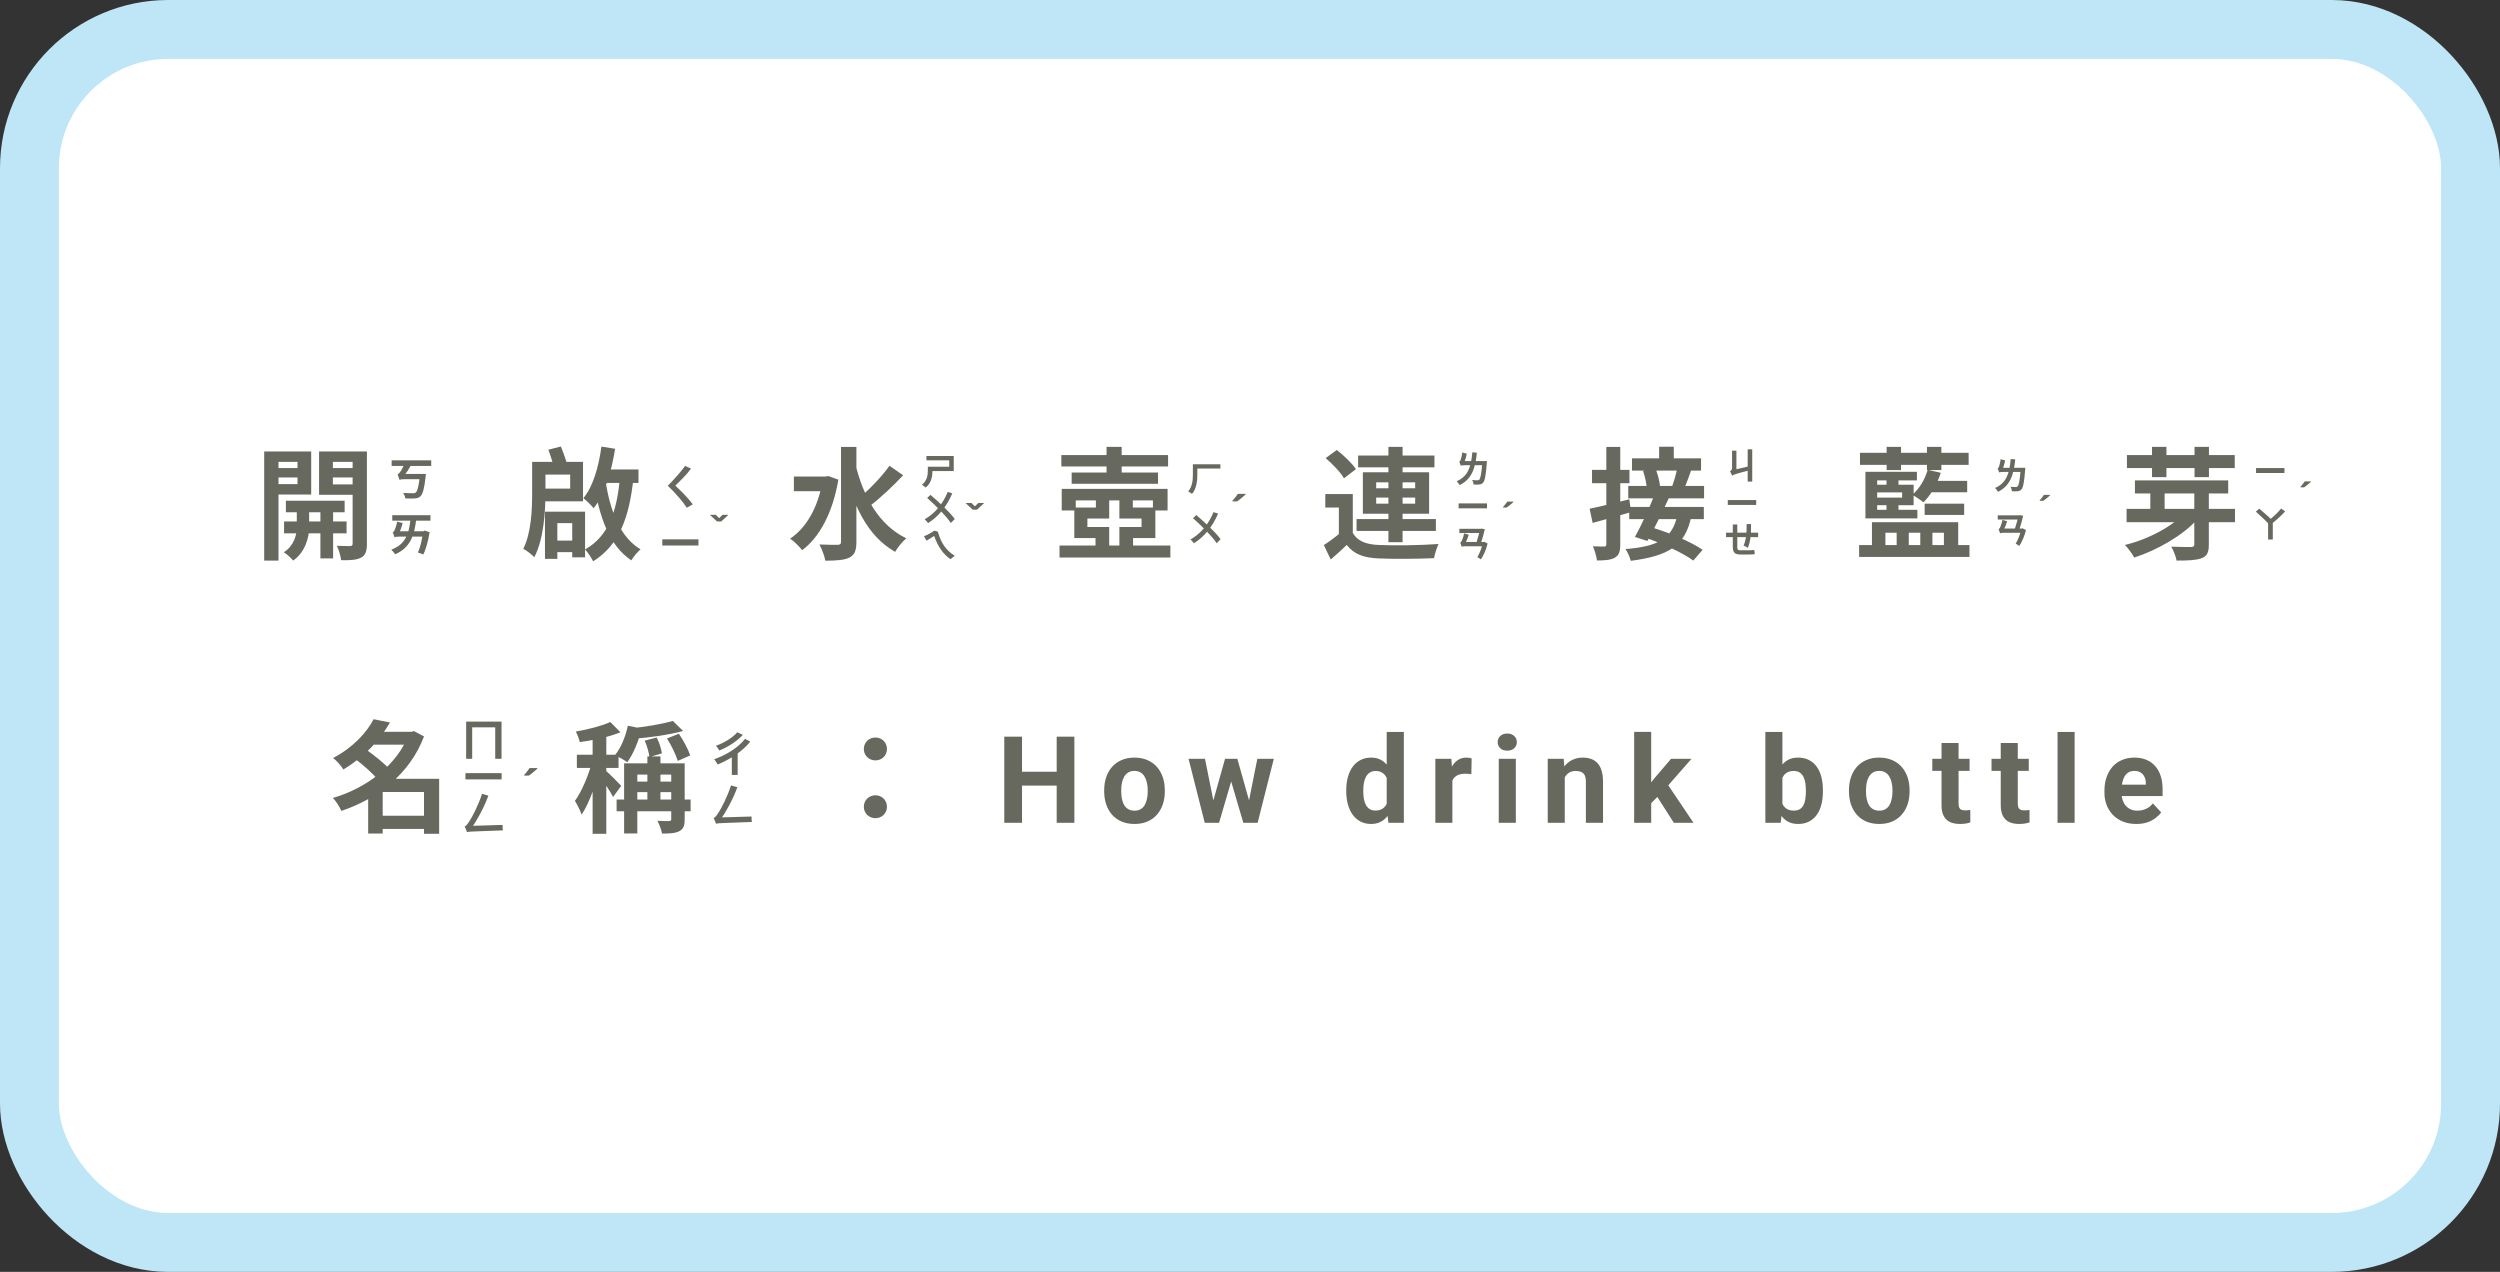 <svg width="1486" height="756" viewBox="0 0 1486 756" fill="none" xmlns="http://www.w3.org/2000/svg">
<rect x="0" y="0" width="1486" height="756" fill="#333333" stroke="none"/>
<rect x="17.5" y="17.5" width="1451" height="721" rx="82.5" fill="white" stroke="#BEE6F6" stroke-width="35"/>
<path d="M169.926 297.642L169.926 304.482L204.846 304.482L204.846 297.642L169.926 297.642ZM168.846 309.954L168.846 317.01L205.998 317.01L205.998 309.954L168.846 309.954ZM190.446 299.802L190.446 331.914L198.006 331.914L198.006 299.802L190.446 299.802ZM176.406 300.09L176.406 313.842C176.406 317.514 174.822 324.498 168.702 328.242C170.502 329.394 173.094 331.698 174.246 333.21C181.806 328.026 183.75 318.522 183.75 313.914L183.75 300.09L176.406 300.09ZM161.358 278.202L161.358 283.818L179.502 283.818L179.502 278.202L161.358 278.202ZM194.766 278.202L194.766 283.818L212.982 283.818L212.982 278.202L194.766 278.202ZM209.598 268.338L209.598 323.058C209.598 324.138 209.238 324.57 208.086 324.57C207.006 324.57 203.406 324.57 200.238 324.426C201.39 326.658 202.542 330.69 202.758 332.994C208.302 333.066 212.046 332.85 214.71 331.41C217.302 329.97 218.094 327.522 218.094 323.202L218.094 268.338L209.598 268.338ZM162.15 268.338L162.15 274.53L176.838 274.53L176.838 287.778L162.15 287.778L162.15 293.97L184.974 293.97L184.974 268.338L162.15 268.338ZM213.99 268.338L189.654 268.338L189.654 294.114L213.99 294.114L213.99 287.922L197.862 287.922L197.862 274.53L213.99 274.53L213.99 268.338ZM157.038 268.338L157.038 333.21L165.534 333.21L165.534 268.338L157.038 268.338ZM320.406 274.53L320.406 282.09L338.91 282.09L338.91 290.442L320.406 290.442L320.406 298.002L346.542 298.002L346.542 274.53L320.406 274.53ZM326.382 321.33L326.382 328.17L344.886 328.17L344.886 321.33L326.382 321.33ZM323.934 304.122L323.934 332.202L331.278 332.202L331.278 310.962L340.134 310.962L340.134 331.266L347.766 331.266L347.766 304.122L323.934 304.122ZM316.302 274.53L316.302 292.818C316.302 302.682 315.87 316.506 311.046 326.226C312.774 327.018 316.23 329.754 317.598 331.194C323.214 320.466 324.222 303.834 324.222 292.89L324.222 274.53L316.302 274.53ZM325.95 267.33C327.39 271.218 329.046 276.33 329.622 279.57L337.47 277.338C336.678 274.098 334.95 269.202 333.366 265.386L325.95 267.33ZM355.758 279.066L355.758 287.058L379.518 287.058L379.518 279.066L355.758 279.066ZM357.486 265.458C355.83 277.626 352.518 289.146 346.758 296.13C348.558 297.498 351.726 300.594 352.878 302.106C359.358 293.826 363.39 280.722 365.622 266.754L357.486 265.458ZM368.502 283.818C366.63 304.338 361.662 318.738 347.766 326.586C349.35 328.242 351.726 331.914 352.59 333.642C367.998 323.922 373.974 307.938 376.494 284.394L368.502 283.818ZM359.862 285.474L352.95 286.626C356.262 307.506 362.166 324.354 375.27 333.066C376.494 330.978 378.942 328.026 380.742 326.514C368.574 319.386 362.598 303.546 359.862 285.474ZM471.894 283.242L471.894 291.954L491.982 291.954L491.982 283.242L471.894 283.242ZM499.902 265.674L499.902 321.978C499.902 323.346 499.398 323.778 497.958 323.85C496.374 323.85 491.838 323.85 487.086 323.634C488.454 326.226 490.182 330.618 490.542 333.282C497.094 333.282 501.846 332.922 504.942 331.41C507.966 329.826 509.046 327.234 509.046 322.05L509.046 265.674L499.902 265.674ZM489.03 283.242L489.03 285.114C486.582 301.026 479.526 313.554 469.662 320.178C471.75 321.474 475.278 325.002 476.79 327.018C487.086 319.458 495.006 304.77 498.318 285.114L492.342 282.954L490.83 283.242L489.03 283.242ZM508.542 276.186L501.702 277.626C506.814 299.874 515.382 318.594 532.086 328.026C533.526 325.362 536.55 321.762 538.71 319.962C522.582 312.258 513.15 295.266 508.542 276.186ZM528.702 276.834C524.238 283.242 516.606 291.09 510.774 295.914L516.966 300.81C523.014 296.274 530.718 289.002 536.838 282.522L528.702 276.834ZM630.87 270.498L630.87 277.266L694.302 277.266L694.302 270.498L630.87 270.498ZM629.79 324.282L629.79 331.41L695.67 331.41L695.67 324.282L629.79 324.282ZM636.99 280.866L636.99 287.562L688.326 287.562L688.326 280.866L636.99 280.866ZM631.086 290.586L631.086 303.402L639.438 303.402L639.438 297.426L685.302 297.426L685.302 303.402L694.014 303.402L694.014 290.586L631.086 290.586ZM657.726 265.602L657.726 284.754L666.726 284.754L666.726 265.602L657.726 265.602ZM665.358 301.674L665.358 308.226L678.534 308.226L678.534 313.266L665.358 313.266L665.358 319.818L686.742 319.818L686.742 301.674L665.358 301.674ZM665.358 317.154L665.358 327.882L673.494 327.882L673.494 317.154L665.358 317.154ZM659.31 293.034L651.39 293.034L651.39 304.338L659.31 304.338L659.31 293.034ZM659.31 317.226L651.174 317.226L651.174 328.242L659.31 328.242L659.31 317.226ZM665.358 293.034L665.358 305.058L673.35 305.058L673.35 293.034L665.358 293.034ZM659.31 301.674L638.574 301.674L638.574 319.818L659.31 319.818L659.31 313.266L646.35 313.266L646.35 308.226L659.31 308.226L659.31 301.674ZM804.102 293.682L787.758 293.682L787.758 301.674L795.822 301.674L795.822 320.178L804.102 320.178L804.102 293.682ZM804.102 316.794L796.614 316.794C793.446 319.458 789.918 322.05 786.894 323.994L790.998 332.562C794.598 329.466 797.622 326.73 800.502 323.922C804.822 329.466 810.654 331.554 819.294 331.914C828.078 332.346 843.414 332.202 852.414 331.77C852.774 329.25 854.142 325.29 855.078 323.346C845.07 324.138 828.006 324.354 819.366 323.922C811.95 323.634 806.838 321.546 804.102 316.794ZM787.974 272.298C792.078 275.826 796.902 280.794 798.846 284.322L805.974 278.85C803.742 275.466 798.702 270.642 794.598 267.474L787.974 272.298ZM807.27 270.786L807.27 277.77L852.63 277.77L852.63 270.786L807.27 270.786ZM806.334 308.514L806.334 315.57L853.494 315.57L853.494 308.514L806.334 308.514ZM825.27 265.602L825.27 322.266L833.694 322.266L833.694 265.602L825.27 265.602ZM817.998 295.77L841.182 295.77L841.182 299.37L817.998 299.37L817.998 295.77ZM817.998 286.698L841.182 286.698L841.182 290.226L817.998 290.226L817.998 286.698ZM810.078 280.722L810.078 305.346L849.462 305.346L849.462 280.722L810.078 280.722ZM986.19 265.53L986.19 275.322L994.902 275.322L994.902 265.53L986.19 265.53ZM970.062 272.442L970.062 279.714L1011.1 279.714L1011.1 272.442L970.062 272.442ZM967.83 288.858L967.83 296.202L1012.9 296.202L1012.9 288.858L967.83 288.858ZM976.614 279.93C977.838 283.314 978.774 287.778 978.846 290.514L986.694 288.786C986.478 286.05 985.326 281.802 984.03 278.49L976.614 279.93ZM996.918 278.562C996.27 281.73 994.974 286.266 993.822 289.29L1001.09 290.298C1002.39 287.49 1003.83 283.53 1005.27 279.426L996.918 278.562ZM968.406 301.314L968.406 308.586L1012.76 308.586L1012.76 301.314L968.406 301.314ZM983.31 294.402C980.214 302.394 975.39 312.762 971.79 319.17L979.206 321.546C983.022 314.778 988.062 304.626 991.95 296.058L983.31 294.402ZM976.902 319.242C987.126 322.554 1000.23 328.53 1006.49 333.21L1012.04 326.802C1005.2 322.05 991.95 316.506 981.942 313.554L976.902 319.242ZM996.918 306.642C993.894 320.034 985.902 324.786 966.174 326.37C967.398 328.026 968.694 330.978 969.342 333.354C991.878 330.402 1001.45 324.498 1005.2 307.506L996.918 306.642ZM944.862 302.394L946.662 310.818C953.286 309.018 961.638 306.714 969.486 304.41L968.478 296.778C959.91 298.938 950.91 301.17 944.862 302.394ZM946.302 279.282L946.302 287.202L968.55 287.202L968.55 279.282L946.302 279.282ZM954.798 265.674L954.798 323.49C954.798 324.498 954.438 324.858 953.502 324.858C952.566 324.858 949.614 324.858 946.806 324.714C947.886 327.09 948.966 330.834 949.254 333.138C954.15 333.138 957.606 332.85 959.982 331.41C962.358 330.042 963.078 327.738 963.078 323.49L963.078 265.674L954.798 265.674ZM1105.57 269.13L1105.57 276.33L1170.15 276.33L1170.15 269.13L1105.57 269.13ZM1144.81 285.834L1144.81 292.602L1169.29 292.602L1169.29 285.834L1144.81 285.834ZM1144.01 299.37L1144.01 306.066L1167.49 306.066L1167.49 299.37L1144.01 299.37ZM1121.41 265.602L1121.41 279.426L1129.97 279.426L1129.97 265.602L1121.41 265.602ZM1121.33 282.738L1121.33 291.09L1128.46 291.09L1128.46 282.738L1121.33 282.738ZM1121.33 297.498L1121.33 305.922L1128.46 305.922L1128.46 297.498L1121.33 297.498ZM1145.38 265.602L1145.38 279.426L1153.95 279.426L1153.95 265.602L1145.38 265.602ZM1105.06 323.994L1105.06 331.05L1170.65 331.05L1170.65 323.994L1105.06 323.994ZM1112.69 310.386L1112.69 327.738L1120.69 327.738L1120.69 316.65L1127.38 316.65L1127.38 327.738L1134.58 327.738L1134.58 316.65L1141.42 316.65L1141.42 327.738L1148.62 327.738L1148.62 316.65L1155.46 316.65L1155.46 327.738L1163.96 327.738L1163.96 310.386L1112.69 310.386ZM1145.81 279.282C1144.16 285.042 1140.85 290.586 1136.67 294.114C1138.54 295.122 1141.85 297.354 1143.29 298.578C1147.54 294.474 1151.43 287.922 1153.59 281.01L1145.81 279.282ZM1112.69 288.138L1112.69 292.674L1130.62 292.674L1130.62 295.77L1112.69 295.77L1112.69 300.306L1137.46 300.306L1137.46 288.138L1112.69 288.138ZM1139.41 280.434L1108.81 280.434L1108.81 308.154L1139.69 308.154L1139.69 303.042L1115.79 303.042L1115.79 285.546L1139.41 285.546L1139.41 280.434ZM1264.04 302.466L1264.04 310.386L1328.48 310.386L1328.48 302.466L1264.04 302.466ZM1278.15 290.01L1278.15 305.562L1286.65 305.562L1286.65 290.01L1278.15 290.01ZM1269.01 285.546L1269.01 293.322L1324.45 293.322L1324.45 285.546L1269.01 285.546ZM1299.39 304.05C1292.05 312.546 1276.85 320.682 1263.03 323.922C1265.12 325.938 1267.28 329.106 1268.57 331.41C1282.11 327.09 1297.66 318.162 1305.94 308.802L1299.39 304.05ZM1304.29 289.866L1304.29 323.562C1304.29 324.714 1303.78 325.074 1302.34 325.146C1300.76 325.146 1295.36 325.146 1290.61 324.93C1291.9 327.162 1293.34 330.834 1293.77 333.21C1300.33 333.21 1305.15 333.066 1308.53 331.842C1311.92 330.618 1312.93 328.314 1312.93 323.706L1312.93 289.866L1304.29 289.866ZM1264.25 270.498L1264.25 278.202L1328.33 278.202L1328.33 270.498L1264.25 270.498ZM1279.16 265.602L1279.16 283.602L1287.73 283.602L1287.73 265.602L1279.16 265.602ZM1304.43 265.602L1304.43 283.602L1313 283.602L1313 265.602L1304.43 265.602Z" fill="#67695E"/>
<path d="M223.805 484.886L223.805 492.734L256.061 492.734L256.061 484.886L223.805 484.886ZM220.205 434.99L220.205 442.622L245.693 442.622L245.693 434.99L220.205 434.99ZM222.077 427.502C217.901 435.494 209.909 444.278 198.029 450.542C199.973 452.054 202.853 455.222 204.077 457.382C217.037 449.606 225.677 439.958 231.797 429.446L222.077 427.502ZM242.957 434.99L242.957 436.43C236.333 454.574 217.757 468.542 197.885 474.302C199.685 476.102 201.845 479.63 202.925 482.006C224.381 474.806 243.605 460.118 252.029 437.726L246.053 434.558L244.613 434.99L242.957 434.99ZM210.773 450.83C215.741 454.574 222.149 460.118 224.885 463.862L231.869 457.598C228.701 453.854 222.149 448.742 217.181 445.214L210.773 450.83ZM252.029 462.926L252.029 495.614L261.029 495.614L261.029 462.926L252.029 462.926ZM227.477 462.926L225.389 462.926L218.837 469.334L218.837 495.47L227.477 495.47L227.477 470.774L256.349 470.774L256.349 462.926L227.477 462.926ZM384.797 449.606L384.797 479.198L392.573 479.198L392.573 449.606L384.797 449.606ZM376.013 464.582L376.013 470.846L402.581 470.846L402.581 464.582L376.013 464.582ZM366.509 475.238L366.509 482.222L410.501 482.222L410.501 475.238L366.509 475.238ZM370.973 453.71L370.973 495.398L378.821 495.398L378.821 460.406L402.581 460.406L402.581 453.71L370.973 453.71ZM398.981 453.71L398.981 486.902C398.981 487.766 398.621 487.982 397.685 488.054C396.749 488.054 393.581 488.054 390.773 487.91C391.853 489.926 393.149 493.238 393.509 495.47C398.045 495.47 401.357 495.326 403.805 494.03C406.253 492.806 406.973 490.646 406.973 486.974L406.973 453.71L398.981 453.71ZM399.917 428.51C393.653 430.382 383.285 432.11 374.213 432.974C375.005 434.63 376.013 437.438 376.301 439.166C386.021 438.374 397.469 436.862 406.037 434.486L399.917 428.51ZM373.205 431.39C371.765 437.942 369.101 444.638 365.501 448.886C367.517 449.75 371.189 451.838 372.845 453.062C376.373 448.31 379.613 440.606 381.413 433.046L373.205 431.39ZM383.213 440.246C384.581 443.27 385.733 447.374 386.021 449.966L393.437 447.806C393.077 445.142 391.853 441.254 390.341 438.374L383.213 440.246ZM396.461 438.95C399.053 443.054 401.789 448.67 402.869 452.27L410.285 449.03C409.061 445.43 406.253 440.102 403.517 436.142L396.461 438.95ZM352.253 434.702L352.253 495.614L360.389 495.614L360.389 434.702L352.253 434.702ZM342.893 448.598L342.893 456.446L367.661 456.446L367.661 448.598L342.893 448.598ZM352.181 451.766C350.309 459.614 346.061 470.126 341.741 476.03C343.037 478.19 344.909 481.718 345.701 484.238C350.597 477.038 354.917 463.934 357.149 453.782L352.181 451.766ZM362.765 429.158C357.797 431.462 349.661 433.55 342.245 434.846C343.181 436.502 344.261 439.31 344.621 441.11C352.541 440.03 361.901 438.086 368.813 435.278L362.765 429.158ZM360.245 458.246L356.573 461.558C358.589 464.294 362.837 470.558 364.421 473.726L369.245 467.102C367.877 465.59 361.973 459.614 360.245 458.246ZM520.373 451.982C524.117 451.982 527.213 449.102 527.213 445.214C527.213 441.254 524.117 438.374 520.373 438.374C516.557 438.374 513.461 441.254 513.461 445.214C513.461 449.102 516.557 451.982 520.373 451.982ZM520.373 486.326C524.117 486.326 527.213 483.446 527.213 479.558C527.213 475.598 524.117 472.718 520.373 472.718C516.557 472.718 513.461 475.598 513.461 479.558C513.461 483.446 516.557 486.326 520.373 486.326ZM631.08 458.722L631.08 466.948L604.361 466.948L604.361 458.722L631.08 458.722ZM607.49 437.874L607.49 489.062L596.943 489.062L596.943 437.874L607.49 437.874ZM638.604 437.874L638.604 489.062L628.092 489.062L628.092 437.874L638.604 437.874ZM656.329 470.429L656.329 469.69C656.329 466.901 656.728 464.335 657.525 461.991C658.321 459.624 659.482 457.573 661.005 455.839C662.529 454.104 664.404 452.757 666.63 451.796C668.857 450.812 671.411 450.319 674.294 450.319C677.177 450.319 679.743 450.812 681.993 451.796C684.243 452.757 686.13 454.104 687.654 455.839C689.2 457.573 690.372 459.624 691.169 461.991C691.966 464.335 692.364 466.901 692.364 469.69L692.364 470.429C692.364 473.194 691.966 475.761 691.169 478.128C690.372 480.472 689.2 482.522 687.654 484.28C686.13 486.015 684.255 487.362 682.029 488.323C679.802 489.284 677.247 489.765 674.364 489.765C671.482 489.765 668.915 489.284 666.665 488.323C664.439 487.362 662.552 486.015 661.005 484.28C659.482 482.522 658.321 480.472 657.525 478.128C656.728 475.761 656.329 473.194 656.329 470.429ZM666.454 469.69L666.454 470.429C666.454 472.022 666.595 473.511 666.876 474.894C667.157 476.276 667.603 477.495 668.212 478.55C668.845 479.581 669.665 480.39 670.673 480.976C671.681 481.562 672.911 481.854 674.364 481.854C675.771 481.854 676.978 481.562 677.986 480.976C678.993 480.39 679.802 479.581 680.411 478.55C681.021 477.495 681.466 476.276 681.747 474.894C682.052 473.511 682.204 472.022 682.204 470.429L682.204 469.69C682.204 468.144 682.052 466.69 681.747 465.331C681.466 463.948 681.009 462.729 680.376 461.675C679.767 460.597 678.958 459.753 677.95 459.144C676.943 458.534 675.724 458.229 674.294 458.229C672.864 458.229 671.646 458.534 670.638 459.144C669.654 459.753 668.845 460.597 668.212 461.675C667.603 462.729 667.157 463.948 666.876 465.331C666.595 466.69 666.454 468.144 666.454 469.69ZM720.25 479.218L728.161 451.022L734.594 451.022L732.52 462.097L724.61 489.062L719.231 489.062L720.25 479.218ZM716.243 451.022L721.903 479.183L722.43 489.062L716.102 489.062L706.469 451.022L716.243 451.022ZM741.836 478.726L747.356 451.022L757.164 451.022L747.532 489.062L741.239 489.062L741.836 478.726ZM735.473 451.022L743.348 479.007L744.438 489.062L739.024 489.062L731.114 462.132L729.11 451.022L735.473 451.022ZM824.257 480.765L824.257 435.062L834.452 435.062L834.452 489.062L825.276 489.062L824.257 480.765ZM800.21 470.499L800.21 469.761C800.21 466.854 800.538 464.218 801.194 461.851C801.85 459.46 802.811 457.409 804.077 455.698C805.343 453.987 806.901 452.663 808.753 451.726C810.604 450.788 812.714 450.319 815.081 450.319C817.307 450.319 819.253 450.788 820.917 451.726C822.604 452.663 824.034 453.999 825.206 455.733C826.401 457.444 827.362 459.472 828.089 461.815C828.815 464.136 829.343 466.679 829.671 469.444L829.671 471.062C829.343 473.71 828.815 476.171 828.089 478.444C827.362 480.718 826.401 482.71 825.206 484.421C824.034 486.108 822.604 487.421 820.917 488.358C819.229 489.296 817.261 489.765 815.011 489.765C812.643 489.765 810.534 489.284 808.682 488.323C806.854 487.362 805.307 486.015 804.042 484.28C802.8 482.546 801.85 480.507 801.194 478.163C800.538 475.819 800.21 473.265 800.21 470.499ZM810.335 469.761L810.335 470.499C810.335 472.069 810.452 473.534 810.686 474.894C810.944 476.253 811.354 477.46 811.917 478.515C812.503 479.546 813.253 480.354 814.167 480.94C815.104 481.503 816.241 481.784 817.577 481.784C819.311 481.784 820.741 481.397 821.866 480.624C822.991 479.827 823.846 478.737 824.432 477.354C825.042 475.972 825.393 474.378 825.487 472.573L825.487 467.968C825.417 466.491 825.206 465.167 824.854 463.995C824.526 462.8 824.034 461.78 823.378 460.937C822.745 460.093 821.948 459.437 820.987 458.968C820.05 458.499 818.936 458.265 817.647 458.265C816.335 458.265 815.21 458.569 814.272 459.179C813.335 459.765 812.573 460.573 811.987 461.604C811.425 462.636 811.003 463.854 810.721 465.261C810.464 466.644 810.335 468.144 810.335 469.761ZM863.287 459.319L863.287 489.062L853.162 489.062L853.162 451.022L862.689 451.022L863.287 459.319ZM874.748 450.776L874.572 460.163C874.08 460.093 873.482 460.034 872.779 459.987C872.1 459.917 871.479 459.882 870.916 459.882C869.486 459.882 868.244 460.069 867.189 460.444C866.158 460.796 865.291 461.323 864.588 462.026C863.908 462.729 863.393 463.585 863.041 464.593C862.713 465.601 862.525 466.749 862.479 468.038L860.439 467.405C860.439 464.944 860.686 462.683 861.178 460.62C861.67 458.534 862.385 456.718 863.322 455.171C864.283 453.624 865.455 452.429 866.838 451.585C868.221 450.741 869.803 450.319 871.584 450.319C872.146 450.319 872.721 450.366 873.307 450.46C873.893 450.53 874.373 450.636 874.748 450.776ZM901.017 451.022L901.017 489.062L890.857 489.062L890.857 451.022L901.017 451.022ZM890.224 441.108C890.224 439.632 890.739 438.413 891.771 437.452C892.802 436.491 894.185 436.011 895.919 436.011C897.63 436.011 899.001 436.491 900.032 437.452C901.087 438.413 901.614 439.632 901.614 441.108C901.614 442.585 901.087 443.804 900.032 444.765C899.001 445.726 897.63 446.206 895.919 446.206C894.185 446.206 892.802 445.726 891.771 444.765C890.739 443.804 890.224 442.585 890.224 441.108ZM930.098 459.144L930.098 489.062L919.973 489.062L919.973 451.022L929.465 451.022L930.098 459.144ZM928.621 468.706L925.879 468.706C925.879 465.894 926.243 463.362 926.969 461.112C927.696 458.839 928.715 456.905 930.028 455.312C931.34 453.694 932.899 452.464 934.703 451.62C936.532 450.753 938.571 450.319 940.821 450.319C942.602 450.319 944.231 450.577 945.707 451.093C947.184 451.608 948.45 452.429 949.504 453.554C950.582 454.679 951.403 456.167 951.965 458.019C952.551 459.87 952.844 462.132 952.844 464.804L952.844 489.062L942.649 489.062L942.649 464.769C942.649 463.081 942.414 461.769 941.946 460.831C941.477 459.894 940.786 459.237 939.871 458.862C938.981 458.464 937.879 458.265 936.567 458.265C935.207 458.265 934.024 458.534 933.016 459.073C932.032 459.612 931.211 460.362 930.555 461.323C929.922 462.261 929.442 463.362 929.114 464.628C928.786 465.894 928.621 467.253 928.621 468.706ZM981.468 435.026L981.468 489.062L971.343 489.062L971.343 435.026L981.468 435.026ZM1005.44 451.022L988.922 469.866L980.062 478.831L976.371 471.519L983.402 462.589L993.281 451.022L1005.44 451.022ZM994.933 489.062L983.683 471.483L990.679 465.366L1006.61 489.062L994.933 489.062ZM1049.33 435.062L1059.46 435.062L1059.46 480.343L1058.44 489.062L1049.33 489.062L1049.33 435.062ZM1083.54 469.655L1083.54 470.394C1083.54 473.229 1083.24 475.831 1082.63 478.198C1082.04 480.565 1081.13 482.616 1079.88 484.351C1078.64 486.062 1077.1 487.397 1075.24 488.358C1073.42 489.296 1071.26 489.765 1068.78 489.765C1066.46 489.765 1064.44 489.296 1062.73 488.358C1061.04 487.421 1059.62 486.097 1058.47 484.386C1057.33 482.675 1056.4 480.671 1055.7 478.374C1054.99 476.077 1054.47 473.569 1054.12 470.851L1054.12 469.233C1054.47 466.515 1054.99 464.007 1055.7 461.71C1056.4 459.413 1057.33 457.409 1058.47 455.698C1059.62 453.987 1061.04 452.663 1062.73 451.726C1064.42 450.788 1066.41 450.319 1068.71 450.319C1071.21 450.319 1073.39 450.8 1075.24 451.761C1077.12 452.698 1078.67 454.034 1079.88 455.769C1081.13 457.479 1082.04 459.519 1082.63 461.886C1083.24 464.229 1083.54 466.819 1083.54 469.655ZM1073.42 470.394L1073.42 469.655C1073.42 468.108 1073.3 466.655 1073.06 465.296C1072.85 463.913 1072.48 462.706 1071.94 461.675C1071.4 460.62 1070.66 459.788 1069.72 459.179C1068.81 458.569 1067.63 458.265 1066.17 458.265C1064.79 458.265 1063.62 458.499 1062.66 458.968C1061.7 459.437 1060.9 460.093 1060.27 460.937C1059.66 461.78 1059.2 462.788 1058.9 463.96C1058.59 465.108 1058.4 466.374 1058.33 467.757L1058.33 472.362C1058.4 474.214 1058.71 475.854 1059.25 477.284C1059.81 478.69 1060.65 479.804 1061.78 480.624C1062.93 481.421 1064.42 481.819 1066.24 481.819C1067.67 481.819 1068.86 481.538 1069.79 480.976C1070.73 480.413 1071.46 479.616 1071.97 478.585C1072.51 477.554 1072.89 476.347 1073.1 474.964C1073.31 473.558 1073.42 472.034 1073.42 470.394ZM1099.02 470.429L1099.02 469.69C1099.02 466.901 1099.42 464.335 1100.21 461.991C1101.01 459.624 1102.17 457.573 1103.69 455.839C1105.22 454.104 1107.09 452.757 1109.32 451.796C1111.54 450.812 1114.1 450.319 1116.98 450.319C1119.86 450.319 1122.43 450.812 1124.68 451.796C1126.93 452.757 1128.82 454.104 1130.34 455.839C1131.89 457.573 1133.06 459.624 1133.86 461.991C1134.65 464.335 1135.05 466.901 1135.05 469.69L1135.05 470.429C1135.05 473.194 1134.65 475.761 1133.86 478.128C1133.06 480.472 1131.89 482.522 1130.34 484.28C1128.82 486.015 1126.94 487.362 1124.72 488.323C1122.49 489.284 1119.93 489.765 1117.05 489.765C1114.17 489.765 1111.6 489.284 1109.35 488.323C1107.13 487.362 1105.24 486.015 1103.69 484.28C1102.17 482.522 1101.01 480.472 1100.21 478.128C1099.42 475.761 1099.02 473.194 1099.02 470.429ZM1109.14 469.69L1109.14 470.429C1109.14 472.022 1109.28 473.511 1109.56 474.894C1109.84 476.276 1110.29 477.495 1110.9 478.55C1111.53 479.581 1112.35 480.39 1113.36 480.976C1114.37 481.562 1115.6 481.854 1117.05 481.854C1118.46 481.854 1119.67 481.562 1120.67 480.976C1121.68 480.39 1122.49 479.581 1123.1 478.55C1123.71 477.495 1124.15 476.276 1124.43 474.894C1124.74 473.511 1124.89 472.022 1124.89 470.429L1124.89 469.69C1124.89 468.144 1124.74 466.69 1124.43 465.331C1124.15 463.948 1123.7 462.729 1123.06 461.675C1122.45 460.597 1121.65 459.753 1120.64 459.144C1119.63 458.534 1118.41 458.229 1116.98 458.229C1115.55 458.229 1114.33 458.534 1113.33 459.144C1112.34 459.753 1111.53 460.597 1110.9 461.675C1110.29 462.729 1109.84 463.948 1109.56 465.331C1109.28 466.69 1109.14 468.144 1109.14 469.69ZM1170.71 451.022L1170.71 458.194L1148.56 458.194L1148.56 451.022L1170.71 451.022ZM1154.04 441.636L1164.17 441.636L1164.17 477.601C1164.17 478.702 1164.31 479.546 1164.59 480.132C1164.89 480.718 1165.34 481.128 1165.93 481.362C1166.51 481.573 1167.25 481.679 1168.14 481.679C1168.77 481.679 1169.34 481.655 1169.83 481.608C1170.34 481.538 1170.78 481.468 1171.13 481.397L1171.16 488.851C1170.3 489.132 1169.36 489.354 1168.35 489.519C1167.34 489.683 1166.23 489.765 1165.01 489.765C1162.79 489.765 1160.84 489.401 1159.18 488.675C1157.54 487.925 1156.27 486.729 1155.38 485.089C1154.49 483.448 1154.04 481.292 1154.04 478.62L1154.04 441.636ZM1205.91 451.022L1205.91 458.194L1183.76 458.194L1183.76 451.022L1205.91 451.022ZM1189.24 441.636L1199.37 441.636L1199.37 477.601C1199.37 478.702 1199.51 479.546 1199.79 480.132C1200.09 480.718 1200.54 481.128 1201.12 481.362C1201.71 481.573 1202.45 481.679 1203.34 481.679C1203.97 481.679 1204.53 481.655 1205.03 481.608C1205.54 481.538 1205.98 481.468 1206.33 481.397L1206.36 488.851C1205.5 489.132 1204.56 489.354 1203.55 489.519C1202.54 489.683 1201.43 489.765 1200.21 489.765C1197.98 489.765 1196.04 489.401 1194.37 488.675C1192.73 487.925 1191.47 486.729 1190.58 485.089C1189.69 483.448 1189.24 481.292 1189.24 478.62L1189.24 441.636ZM1233.16 435.062L1233.16 489.062L1223 489.062L1223 435.062L1233.16 435.062ZM1269.83 489.765C1266.88 489.765 1264.23 489.296 1261.89 488.358C1259.54 487.397 1257.55 486.073 1255.91 484.386C1254.29 482.698 1253.05 480.741 1252.19 478.515C1251.32 476.265 1250.88 473.874 1250.88 471.343L1250.88 469.937C1250.88 467.054 1251.29 464.417 1252.12 462.026C1252.94 459.636 1254.11 457.562 1255.63 455.804C1257.18 454.046 1259.05 452.698 1261.26 451.761C1263.46 450.8 1265.94 450.319 1268.71 450.319C1271.4 450.319 1273.79 450.765 1275.88 451.655C1277.97 452.546 1279.71 453.812 1281.12 455.452C1282.55 457.093 1283.63 459.062 1284.35 461.358C1285.08 463.632 1285.44 466.163 1285.44 468.952L1285.44 473.171L1255.21 473.171L1255.21 466.421L1275.49 466.421L1275.49 465.647C1275.49 464.241 1275.24 462.987 1274.72 461.886C1274.23 460.761 1273.48 459.87 1272.47 459.214C1271.46 458.558 1270.17 458.229 1268.6 458.229C1267.27 458.229 1266.12 458.522 1265.16 459.108C1264.2 459.694 1263.41 460.515 1262.8 461.569C1262.22 462.624 1261.77 463.866 1261.47 465.296C1261.19 466.702 1261.04 468.249 1261.04 469.937L1261.04 471.343C1261.04 472.866 1261.26 474.272 1261.68 475.562C1262.12 476.851 1262.74 477.964 1263.54 478.901C1264.36 479.839 1265.35 480.565 1266.49 481.081C1267.67 481.597 1268.99 481.854 1270.47 481.854C1272.29 481.854 1273.99 481.503 1275.56 480.8C1277.16 480.073 1278.53 478.983 1279.68 477.53L1284.6 482.874C1283.8 484.022 1282.71 485.124 1281.33 486.179C1279.97 487.233 1278.33 488.101 1276.41 488.78C1274.49 489.437 1272.29 489.765 1269.83 489.765Z" fill="#67695E"/>
<path d="M232.796 273.636L232.796 276.968L256.316 276.968L256.316 273.636L232.796 273.636ZM249.68 281.7L249.652 282.176C248.98 288.616 248.168 292.004 247.02 292.844C246.6 293.152 246.124 293.18 245.396 293.18C244.388 293.18 241.924 293.152 239.6 292.984C240.3 293.88 240.832 295.28 240.888 296.232C243.044 296.344 245.172 296.372 246.376 296.288C247.944 296.176 248.952 295.924 249.904 294.972C251.332 293.628 252.2 290.408 253.012 283.156C253.096 282.708 253.152 281.7 253.152 281.7L249.68 281.7ZM237.5 285.284C237.752 285.004 238.956 284.836 240.104 284.836L250.94 284.836L250.94 281.7L239.096 281.7L237.5 282.596L237.5 285.284ZM237.5 285.284C237.5 284.612 239.544 283.52 239.544 283.52L239.544 283.436C241.252 281.56 243.156 278.76 244.388 276.212L240.804 274.728C239.936 277.276 238.368 279.88 237.836 280.552C237.332 281.28 236.828 281.756 236.324 281.896C236.716 282.848 237.304 284.556 237.5 285.284ZM234.504 319.376C234.784 319.096 236.156 318.956 237.584 318.956L252.592 318.956L252.62 315.792L236.296 315.792L234.504 316.8L234.504 319.376ZM234.504 319.376C234.504 318.704 236.884 317.612 236.884 317.612L236.884 317.556C237.724 315.904 238.816 313.272 239.32 310.92L236.044 310.08C235.708 312.32 234.784 314.616 234.504 315.232C234.196 315.876 233.832 316.296 233.44 316.436C233.804 317.248 234.336 318.676 234.504 319.376ZM233.16 306.216L233.16 309.492L255.868 309.492L255.868 306.216L233.16 306.216ZM244.08 307.476C243.296 317.808 240.636 323.744 232.572 326.712C233.3 327.356 234.476 328.784 234.868 329.484C243.268 325.816 246.376 319.208 247.496 307.728L244.08 307.476ZM251.444 316.184C250.968 320.048 249.932 325.228 248.392 328.392L251.612 329.568C253.376 325.984 254.552 321.168 255.252 316.94L255.42 316.38L252.396 315.344L251.108 316.184L251.444 316.184Z" fill="#67695E"/>
<path d="M277.084 428.916L277.084 451.036L280.668 451.036L280.668 432.332L294.36 432.332L294.36 451.036L298.112 451.036L298.112 428.916L277.084 428.916ZM276.664 459.568L276.664 463.264L298.168 463.264L298.168 459.568L276.664 459.568ZM277.588 494.644C277.588 493.972 280.08 492.628 280.08 492.628L280.08 492.516C283.608 487.476 287.5 480.448 290.3 472.944L286.52 471.852C284.308 478.796 280.416 486.104 279.1 487.952C277.868 489.856 277.14 490.92 276.188 491.228C276.664 492.18 277.364 493.944 277.588 494.644ZM277.588 494.644C279.156 494.14 281.424 494.308 298.924 493.58C298.784 492.88 298.672 491.256 298.728 490.332L279.856 490.892L277.532 492.04L277.588 494.644Z" fill="#67695E"/>
<path d="M434.996 448.808L434.996 460.624L438.468 460.624L438.468 445.952L438.02 445.784L434.996 448.808ZM442.864 439.176C438.72 444.44 431.58 448.864 424.496 451.272C425.14 452 426.176 453.596 426.568 454.408C433.736 451.524 441.212 446.736 445.944 440.856L442.864 439.176ZM438.244 435.256C435.724 438.308 430.46 441.556 425.56 443.292C426.148 443.964 427.128 445.28 427.576 446.092C432.784 444.02 438.104 440.548 441.548 436.824L438.244 435.256ZM425.588 489.644C425.588 488.972 428.08 487.628 428.08 487.628L428.08 487.516C431.608 482.476 435.5 475.448 438.3 467.944L434.52 466.852C432.308 473.796 428.416 481.104 427.1 482.952C425.868 484.856 425.14 485.92 424.188 486.228C424.664 487.18 425.364 488.944 425.588 489.644ZM425.588 489.644C427.156 489.14 429.424 489.308 446.924 488.58C446.784 487.88 446.672 486.256 446.728 485.332L427.856 485.892L425.532 487.04L425.588 489.644Z" fill="#67695E"/>
<path d="M319.444 456.832C319.182 457.093 318.837 457.411 318.408 457.784C317.978 458.157 317.512 458.549 317.008 458.96C316.522 459.371 316.037 459.763 315.552 460.136C315.085 460.491 314.674 460.789 314.32 461.032L311.548 461.032L311.548 460.668C311.846 460.313 312.192 459.903 312.584 459.436C312.994 458.951 313.396 458.456 313.788 457.952C314.18 457.429 314.506 456.963 314.768 456.552L319.444 456.552L319.444 456.832Z" fill="#67695E"/>
<path d="M407.216 276.956C405.06 280.008 400.72 284.936 396.94 288.716C401.616 293.224 406.068 298.348 408.224 301.82L411.78 299.776C409.568 296.696 405.396 292.3 401.42 288.688C404.584 285.496 408.28 282.052 410.744 278.524L407.216 276.956ZM393.664 320.568L393.664 324.264L415.168 324.264L415.168 320.568L393.664 320.568Z" fill="#67695E"/>
<path d="M550.668 271.06L550.668 273.634L564.22 273.634L564.22 277.44L552.538 277.44L552.538 279.992L566.904 279.992L566.904 271.06L550.668 271.06ZM551.504 277.44L551.504 279.904C551.504 282.104 551.13 285.8 547.984 288.11C548.644 288.484 549.722 289.32 550.184 289.804C553.748 287.12 554.254 282.698 554.254 279.948L554.254 277.44L551.504 277.44ZM563.318 292.422C560.436 299.484 555.684 305.292 549.612 308.636C550.206 309.186 551.262 310.33 551.658 310.924C557.796 307.14 562.834 300.87 566.046 293.258L563.318 292.422ZM551.108 295.986C556.102 300.43 562.46 306.7 565.166 310.858L567.52 308.526C564.594 304.346 557.972 298.362 553.088 294.16L551.108 295.986ZM567.52 330.372C566.706 330.856 565.672 331.868 564.99 332.396C560.898 329.58 557.598 325.334 555.266 318.536C553.836 319.504 552.494 320.406 550.69 321.396C550.294 320.472 549.722 319.548 549.194 318.756C551.24 317.964 553.792 316.556 555.376 315.412L557.444 316.006C559.424 322.98 562.504 327.27 567.52 330.372Z" fill="#67695E"/>
<path d="M711 275.962L711 278.514L725.41 278.514L725.41 275.962L711 275.962ZM709.042 275.962L709.042 282.034C709.042 285.114 708.8 289.25 706.248 292.066C706.886 292.352 708.052 293.122 708.514 293.584C711.264 290.526 711.704 285.554 711.704 282.056L711.704 275.962L709.042 275.962ZM721.318 304.422C718.436 311.484 713.684 317.292 707.612 320.636C708.206 321.186 709.262 322.33 709.658 322.924C715.796 319.14 720.834 312.87 724.046 305.258L721.318 304.422ZM709.108 307.986C714.102 312.43 720.46 318.7 723.166 322.858L725.52 320.526C722.594 316.346 715.972 310.362 711.088 306.16L709.108 307.986Z" fill="#67695E"/>
<path d="M881.11 274.042L881.11 274.504C880.626 281.39 880.01 284.426 879.24 285.13C878.932 285.416 878.668 285.482 878.206 285.482C877.612 285.482 876.336 285.46 875.016 285.328C875.522 286.076 875.852 287.242 875.918 288.012C877.216 288.078 878.514 288.078 879.284 287.99C880.252 287.88 880.89 287.638 881.55 286.868C882.562 285.768 883.178 282.754 883.75 275.252C883.816 274.9 883.86 274.042 883.86 274.042L881.11 274.042ZM868.262 276.858C868.46 276.638 869.538 276.528 870.66 276.528L882.364 276.528L882.386 274.042L869.67 274.042L868.262 274.834L868.262 276.858ZM868.262 276.836C868.262 276.308 870.154 275.384 870.154 275.384L870.154 275.362C870.77 273.888 871.54 271.622 871.826 269.664L869.164 268.938C869.01 270.852 868.372 272.854 868.196 273.404C867.976 273.976 867.69 274.328 867.382 274.438C867.69 275.098 868.108 276.286 868.262 276.836ZM875.148 268.85C874.422 277.76 872.42 283.216 865.864 286.032C866.414 286.582 867.338 287.77 867.624 288.342C874.532 284.91 876.93 278.904 877.854 269.07L875.148 268.85ZM866.986 299.232L866.986 302.136L883.882 302.136L883.882 299.232L866.986 299.232ZM868.856 325.016C869.076 324.796 870.11 324.686 871.21 324.686L882.364 324.686L882.364 322.156L870.242 322.156L868.856 322.948L868.856 325.016ZM881.352 322.156L881.352 322.794C880.802 325.588 879.35 329.262 878.118 331.154C878.756 331.484 879.724 332.122 880.23 332.518C881.792 330.23 883.398 326.644 884.234 323.08L882.298 322.046L881.792 322.156L881.352 322.156ZM868.856 325.016C868.856 324.488 870.638 323.586 870.638 323.586L870.638 323.542C871.474 322.09 872.508 319.802 873.014 317.8L870.242 317.052C869.912 318.988 869.142 320.946 868.856 321.474C868.614 322.024 868.284 322.42 867.954 322.508C868.262 323.212 868.702 324.444 868.856 325.016ZM867.448 314.302L867.448 316.81L880.604 316.81L880.604 314.302L867.448 314.302ZM879.79 314.302L879.79 314.588C879.35 316.524 878.382 320.11 877.502 322.816L880.142 323.256C881.022 320.55 881.99 317.228 882.584 314.566L880.56 314.192L880.12 314.302L879.79 314.302Z" fill="#67695E"/>
<path d="M1038.82 267.07L1038.82 286.276L1041.53 286.276L1041.53 267.07L1038.82 267.07ZM1029.52 282.734C1030.42 282.14 1031.69 281.656 1040.43 279.39C1040.23 278.84 1039.94 277.85 1039.81 277.102L1030.55 279.28L1029.25 280.248L1029.52 282.734ZM1029.52 282.734C1029.52 281.766 1032.13 280.424 1032.13 280.424L1032.13 267.862L1029.54 267.862L1029.54 278.312C1029.54 279.258 1028.83 279.896 1028.28 280.182C1028.75 280.798 1029.34 282.03 1029.52 282.734ZM1026.99 297.232L1026.99 300.136L1043.88 300.136L1043.88 297.232L1026.99 297.232ZM1025.97 316.614L1025.97 319.276L1045.03 319.276L1045.03 316.614L1025.97 316.614ZM1029.98 311.73L1029.98 324.952C1029.98 328.45 1031.19 329.594 1034.51 329.594C1035.19 329.594 1038.84 329.594 1039.81 329.594C1041.07 329.594 1042.43 329.55 1043.05 329.352C1042.94 328.736 1042.78 327.548 1042.74 326.866C1042.06 326.998 1040.89 327.086 1039.92 327.086C1038.91 327.086 1035.21 327.086 1034.38 327.086C1033.01 327.086 1032.64 326.58 1032.64 325.084L1032.64 311.73L1029.98 311.73ZM1038.18 311.51L1038.18 313.314C1038.18 316.526 1038.03 320.596 1036.38 324.292C1037.17 324.578 1038.29 325.194 1038.89 325.678C1040.67 321.586 1040.8 316.944 1040.8 313.336L1040.8 311.51L1038.18 311.51Z" fill="#67695E"/>
<path d="M1201.11 278.042L1201.11 278.504C1200.63 285.39 1200.01 288.426 1199.24 289.13C1198.93 289.416 1198.67 289.482 1198.21 289.482C1197.61 289.482 1196.34 289.46 1195.02 289.328C1195.52 290.076 1195.85 291.242 1195.92 292.012C1197.22 292.078 1198.51 292.078 1199.28 291.99C1200.25 291.88 1200.89 291.638 1201.55 290.868C1202.56 289.768 1203.18 286.754 1203.75 279.252C1203.82 278.9 1203.86 278.042 1203.86 278.042L1201.11 278.042ZM1188.26 280.858C1188.46 280.638 1189.54 280.528 1190.66 280.528L1202.36 280.528L1202.39 278.042L1189.67 278.042L1188.26 278.834L1188.26 280.858ZM1188.26 280.836C1188.26 280.308 1190.15 279.384 1190.15 279.384L1190.15 279.362C1190.77 277.888 1191.54 275.622 1191.83 273.664L1189.16 272.938C1189.01 274.852 1188.37 276.854 1188.2 277.404C1187.98 277.976 1187.69 278.328 1187.38 278.438C1187.69 279.098 1188.11 280.286 1188.26 280.836ZM1195.15 272.85C1194.42 281.76 1192.42 287.216 1185.86 290.032C1186.41 290.582 1187.34 291.77 1187.62 292.342C1194.53 288.91 1196.93 282.904 1197.85 273.07L1195.15 272.85ZM1188.86 317.016C1189.08 316.796 1190.11 316.686 1191.21 316.686L1202.36 316.686L1202.36 314.156L1190.24 314.156L1188.86 314.948L1188.86 317.016ZM1201.35 314.156L1201.35 314.794C1200.8 317.588 1199.35 321.262 1198.12 323.154C1198.76 323.484 1199.72 324.122 1200.23 324.518C1201.79 322.23 1203.4 318.644 1204.23 315.08L1202.3 314.046L1201.79 314.156L1201.35 314.156ZM1188.86 317.016C1188.86 316.488 1190.64 315.586 1190.64 315.586L1190.64 315.542C1191.47 314.09 1192.51 311.802 1193.01 309.8L1190.24 309.052C1189.91 310.988 1189.14 312.946 1188.86 313.474C1188.61 314.024 1188.28 314.42 1187.95 314.508C1188.26 315.212 1188.7 316.444 1188.86 317.016ZM1187.45 306.302L1187.45 308.81L1200.6 308.81L1200.6 306.302L1187.45 306.302ZM1199.79 306.302L1199.79 306.588C1199.35 308.524 1198.38 312.11 1197.5 314.816L1200.14 315.256C1201.02 312.55 1201.99 309.228 1202.58 306.566L1200.56 306.192L1200.12 306.302L1199.79 306.302Z" fill="#67695E"/>
<path d="M1340.99 278.232L1340.99 281.136L1357.88 281.136L1357.88 278.232L1340.99 278.232ZM1340.88 304.116C1343.67 306.536 1347.21 309.946 1348.97 311.948L1351.02 309.704C1349.19 307.768 1345.72 304.688 1342.86 302.334L1340.88 304.116ZM1355.9 302.268C1353.79 304.908 1350.49 307.944 1347.96 309.726L1350.12 311.464C1352.6 309.572 1355.81 306.69 1358.28 303.984L1355.9 302.268ZM1348.16 309.374L1348.16 320.682L1350.95 320.682L1350.95 309.374L1348.16 309.374Z" fill="#67695E"/>
<path d="M1218.6 294.368C1218.39 294.573 1218.12 294.823 1217.78 295.116C1217.45 295.409 1217.08 295.717 1216.68 296.04C1216.3 296.363 1215.92 296.671 1215.54 296.964C1215.17 297.243 1214.85 297.477 1214.57 297.668L1212.39 297.668L1212.39 297.382C1212.63 297.103 1212.9 296.781 1213.21 296.414C1213.53 296.033 1213.85 295.644 1214.15 295.248C1214.46 294.837 1214.72 294.471 1214.92 294.148L1218.6 294.148L1218.6 294.368Z" fill="#67695E"/>
<path d="M1373.6 286.368C1373.39 286.573 1373.12 286.823 1372.78 287.116C1372.45 287.409 1372.08 287.717 1371.68 288.04C1371.3 288.363 1370.92 288.671 1370.54 288.964C1370.17 289.243 1369.85 289.477 1369.57 289.668L1367.39 289.668L1367.39 289.382C1367.63 289.103 1367.9 288.781 1368.21 288.414C1368.53 288.033 1368.85 287.644 1369.15 287.248C1369.46 286.837 1369.72 286.471 1369.92 286.148L1373.6 286.148L1373.6 286.368Z" fill="#67695E"/>
<path d="M899.599 298.368C899.393 298.573 899.122 298.823 898.785 299.116C898.447 299.409 898.081 299.717 897.685 300.04C897.303 300.363 896.922 300.671 896.541 300.964C896.174 301.243 895.851 301.477 895.573 301.668L893.395 301.668L893.395 301.382C893.629 301.103 893.901 300.781 894.209 300.414C894.531 300.033 894.847 299.644 895.155 299.248C895.463 298.837 895.719 298.471 895.925 298.148L899.599 298.148L899.599 298.368Z" fill="#67695E"/>
<path d="M425.436 306L427.459 307.982L429.482 306L432.846 306L432.846 306.137L428.717 309.965L426.215 309.965L422.072 306.123L422.072 306L425.436 306Z" fill="#67695E"/>
<path d="M577.436 299L579.459 300.982L581.482 299L584.846 299L584.846 299.137L580.717 302.965L578.215 302.965L574.072 299.123L574.072 299L577.436 299Z" fill="#67695E"/>
<path d="M740.444 293.832C740.182 294.093 739.837 294.411 739.408 294.784C738.978 295.157 738.512 295.549 738.008 295.96C737.522 296.371 737.037 296.763 736.552 297.136C736.085 297.491 735.674 297.789 735.32 298.032L732.548 298.032L732.548 297.668C732.846 297.313 733.192 296.903 733.584 296.436C733.994 295.951 734.396 295.456 734.788 294.952C735.18 294.429 735.506 293.963 735.768 293.552L740.444 293.552L740.444 293.832Z" fill="#67695E"/>
</svg>
